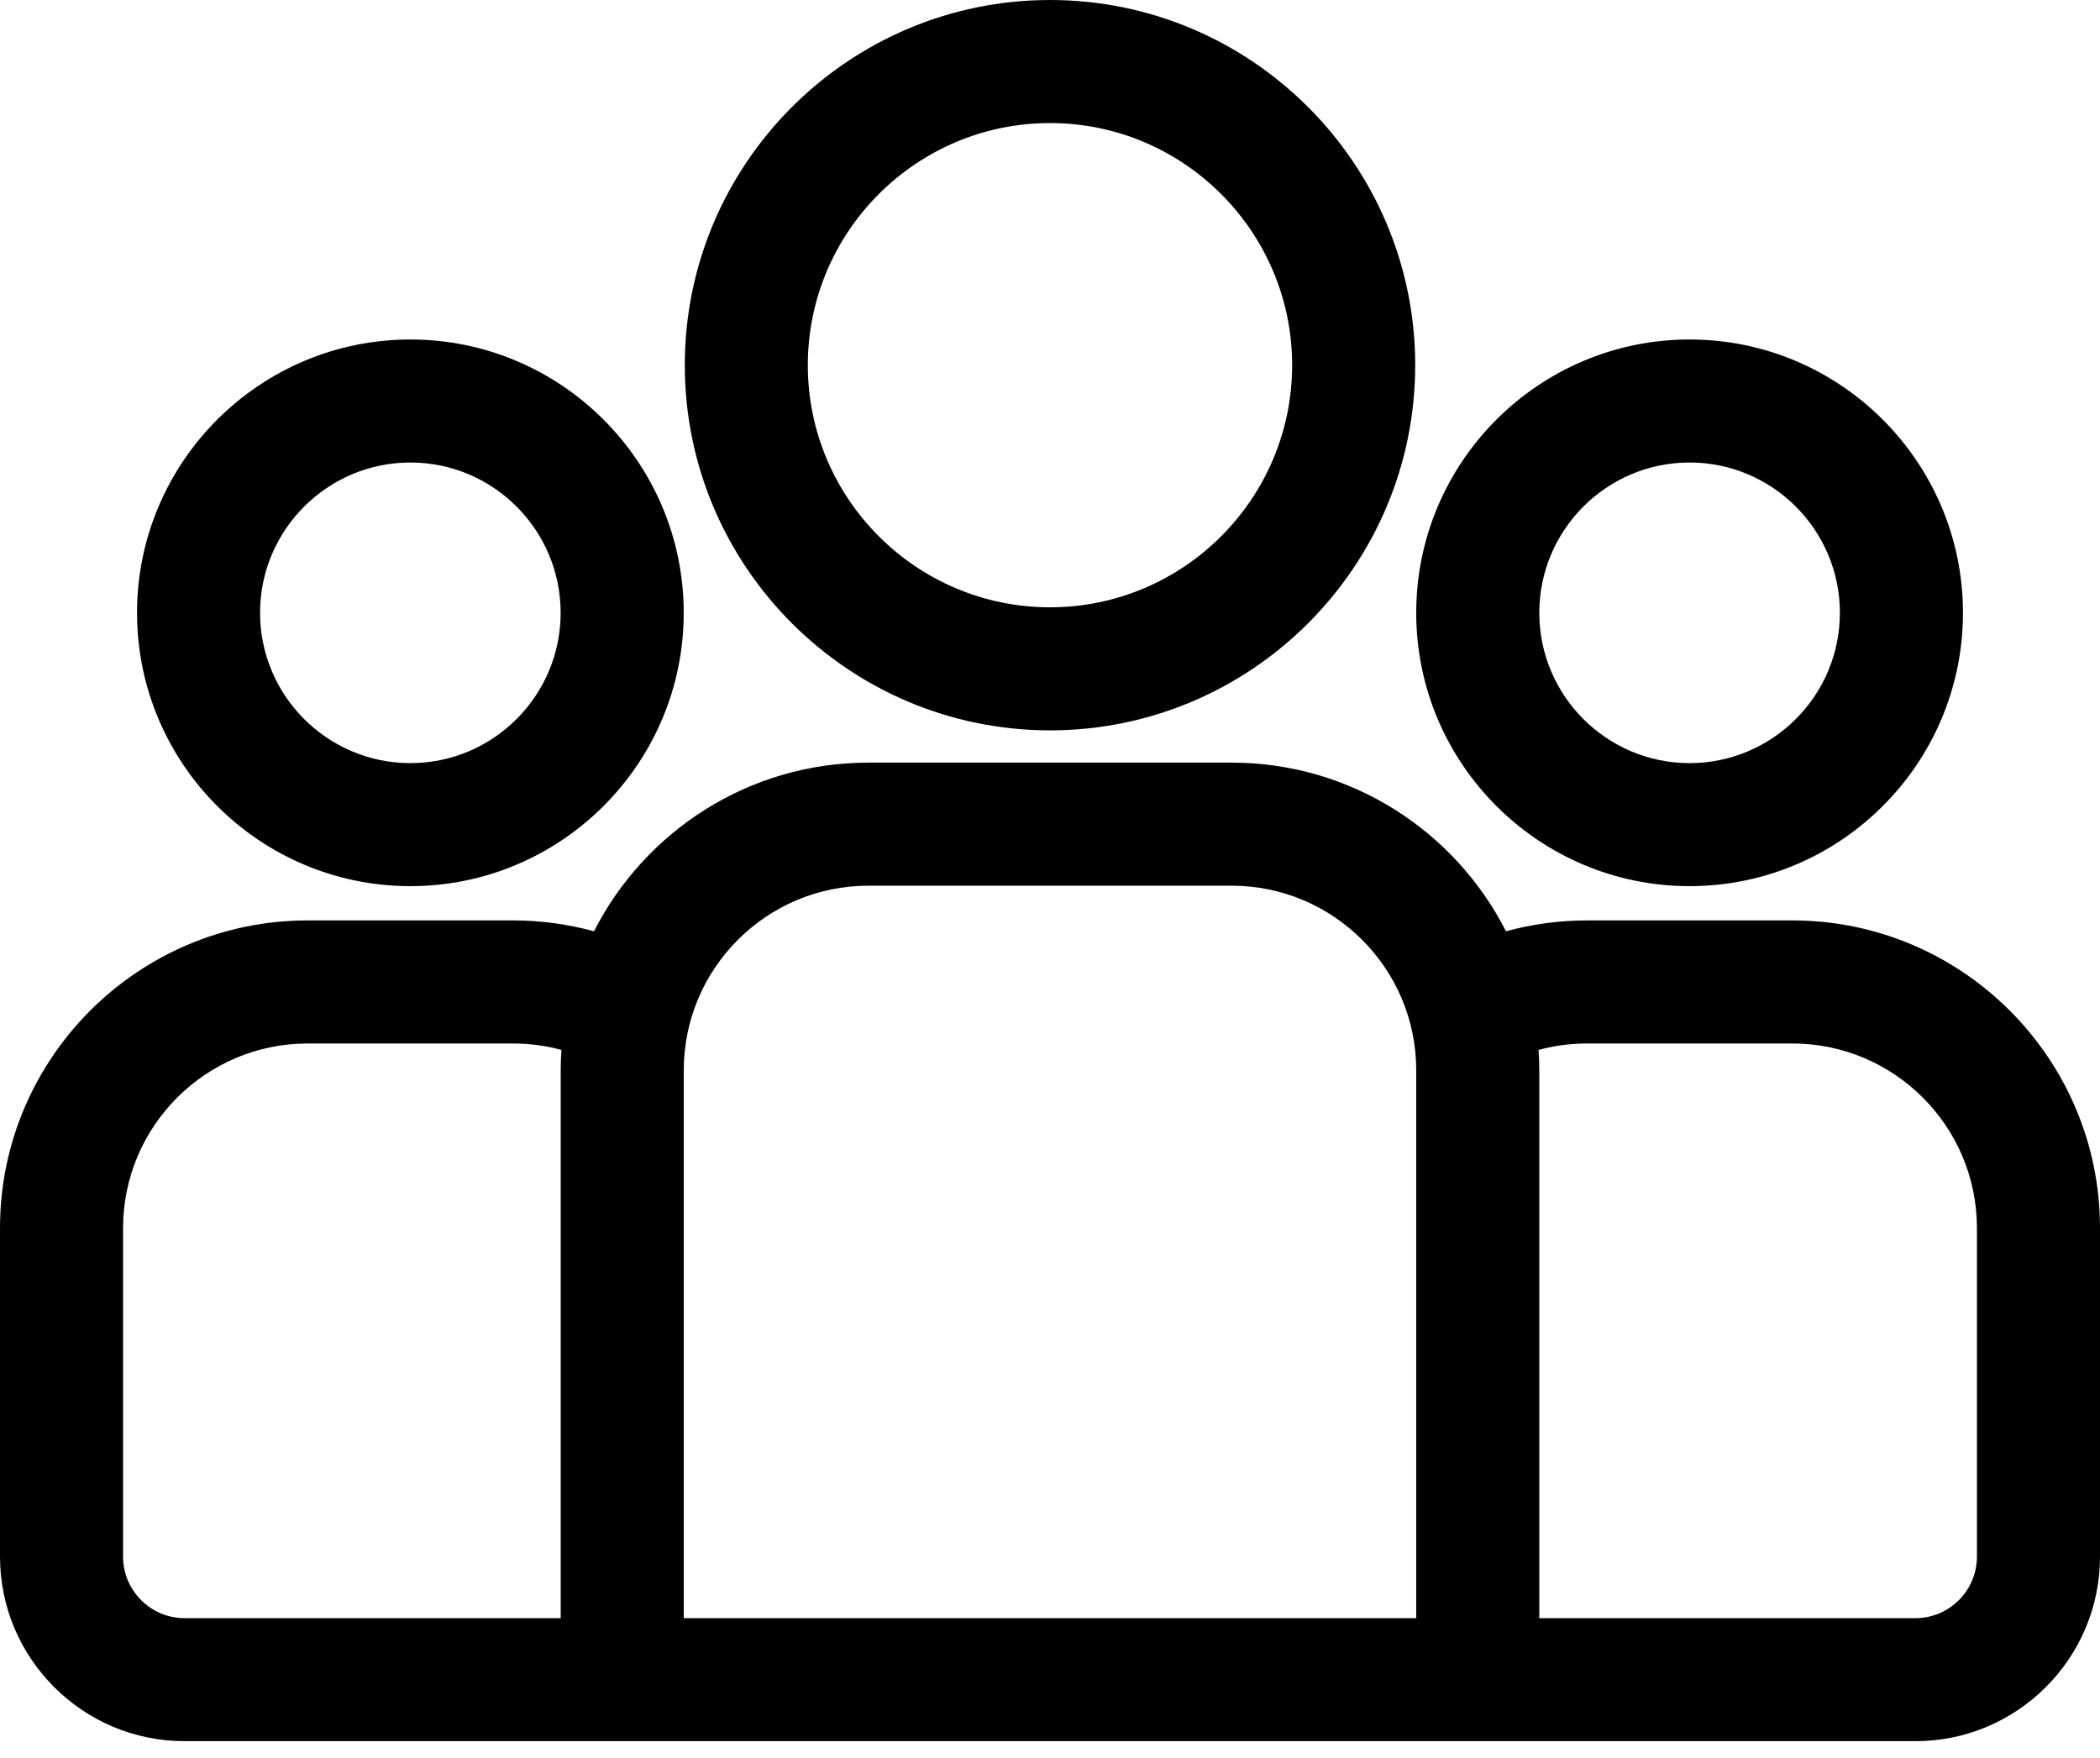 <svg xmlns="http://www.w3.org/2000/svg" width="43" height="36" fill="none" viewBox="0 0 43 36"><path fill="#000" d="M36.701 18.848H32.492C31.919 18.848 31.365 18.927 30.837 19.07C29.796 17.024 27.67 15.617 25.22 15.617H17.78C15.33 15.617 13.204 17.024 12.163 19.07C11.635 18.927 11.081 18.848 10.508 18.848H6.299C2.826 18.848 0 21.674 0 25.147V31.876C0 33.96 1.695 35.655 3.779 35.655H39.221C41.305 35.655 43 33.96 43 31.876V25.147C43 21.674 40.174 18.848 36.701 18.848ZM11.481 21.916V33.136H3.779C3.085 33.136 2.52 32.57 2.52 31.876V25.147C2.52 23.063 4.215 21.368 6.299 21.368H10.508C10.85 21.368 11.181 21.414 11.496 21.5C11.487 21.638 11.481 21.776 11.481 21.916ZM28.999 33.136H14.001V21.916C14.001 19.832 15.696 18.137 17.78 18.137H25.22C27.304 18.137 28.999 19.832 28.999 21.916V33.136ZM40.48 31.876C40.48 32.57 39.915 33.136 39.221 33.136H31.519V21.916C31.519 21.776 31.513 21.637 31.504 21.5C31.819 21.414 32.15 21.368 32.492 21.368H36.701C38.785 21.368 40.48 23.063 40.48 25.147V31.876Z"/><path fill="#000" d="M8.403 6.952C5.317 6.952 2.806 9.463 2.806 12.549C2.806 15.636 5.317 18.146 8.403 18.146C11.489 18.146 14 15.636 14 12.549C14 9.463 11.489 6.952 8.403 6.952ZM8.403 15.627C6.706 15.627 5.325 14.246 5.325 12.549C5.325 10.852 6.706 9.471 8.403 9.471C10.1 9.471 11.48 10.852 11.48 12.549C11.48 14.246 10.1 15.627 8.403 15.627Z"/><path fill="#000" d="M21.5 0C17.377 0 14.022 3.354 14.022 7.478C14.022 11.601 17.377 14.956 21.5 14.956C25.623 14.956 28.978 11.601 28.978 7.478C28.978 3.355 25.623 0 21.5 0ZM21.5 12.436C18.766 12.436 16.541 10.212 16.541 7.478C16.541 4.744 18.766 2.52 21.5 2.52C24.234 2.52 26.458 4.744 26.458 7.478C26.458 10.212 24.234 12.436 21.5 12.436Z"/><path fill="#000" d="M34.596 6.952C31.51 6.952 28.999 9.463 28.999 12.549C28.999 15.636 31.51 18.146 34.596 18.146C37.683 18.146 40.194 15.636 40.194 12.549C40.194 9.463 37.683 6.952 34.596 6.952ZM34.596 15.627C32.899 15.627 31.519 14.246 31.519 12.549C31.519 10.852 32.899 9.471 34.596 9.471C36.293 9.471 37.674 10.852 37.674 12.549C37.674 14.246 36.293 15.627 34.596 15.627Z"/></svg>